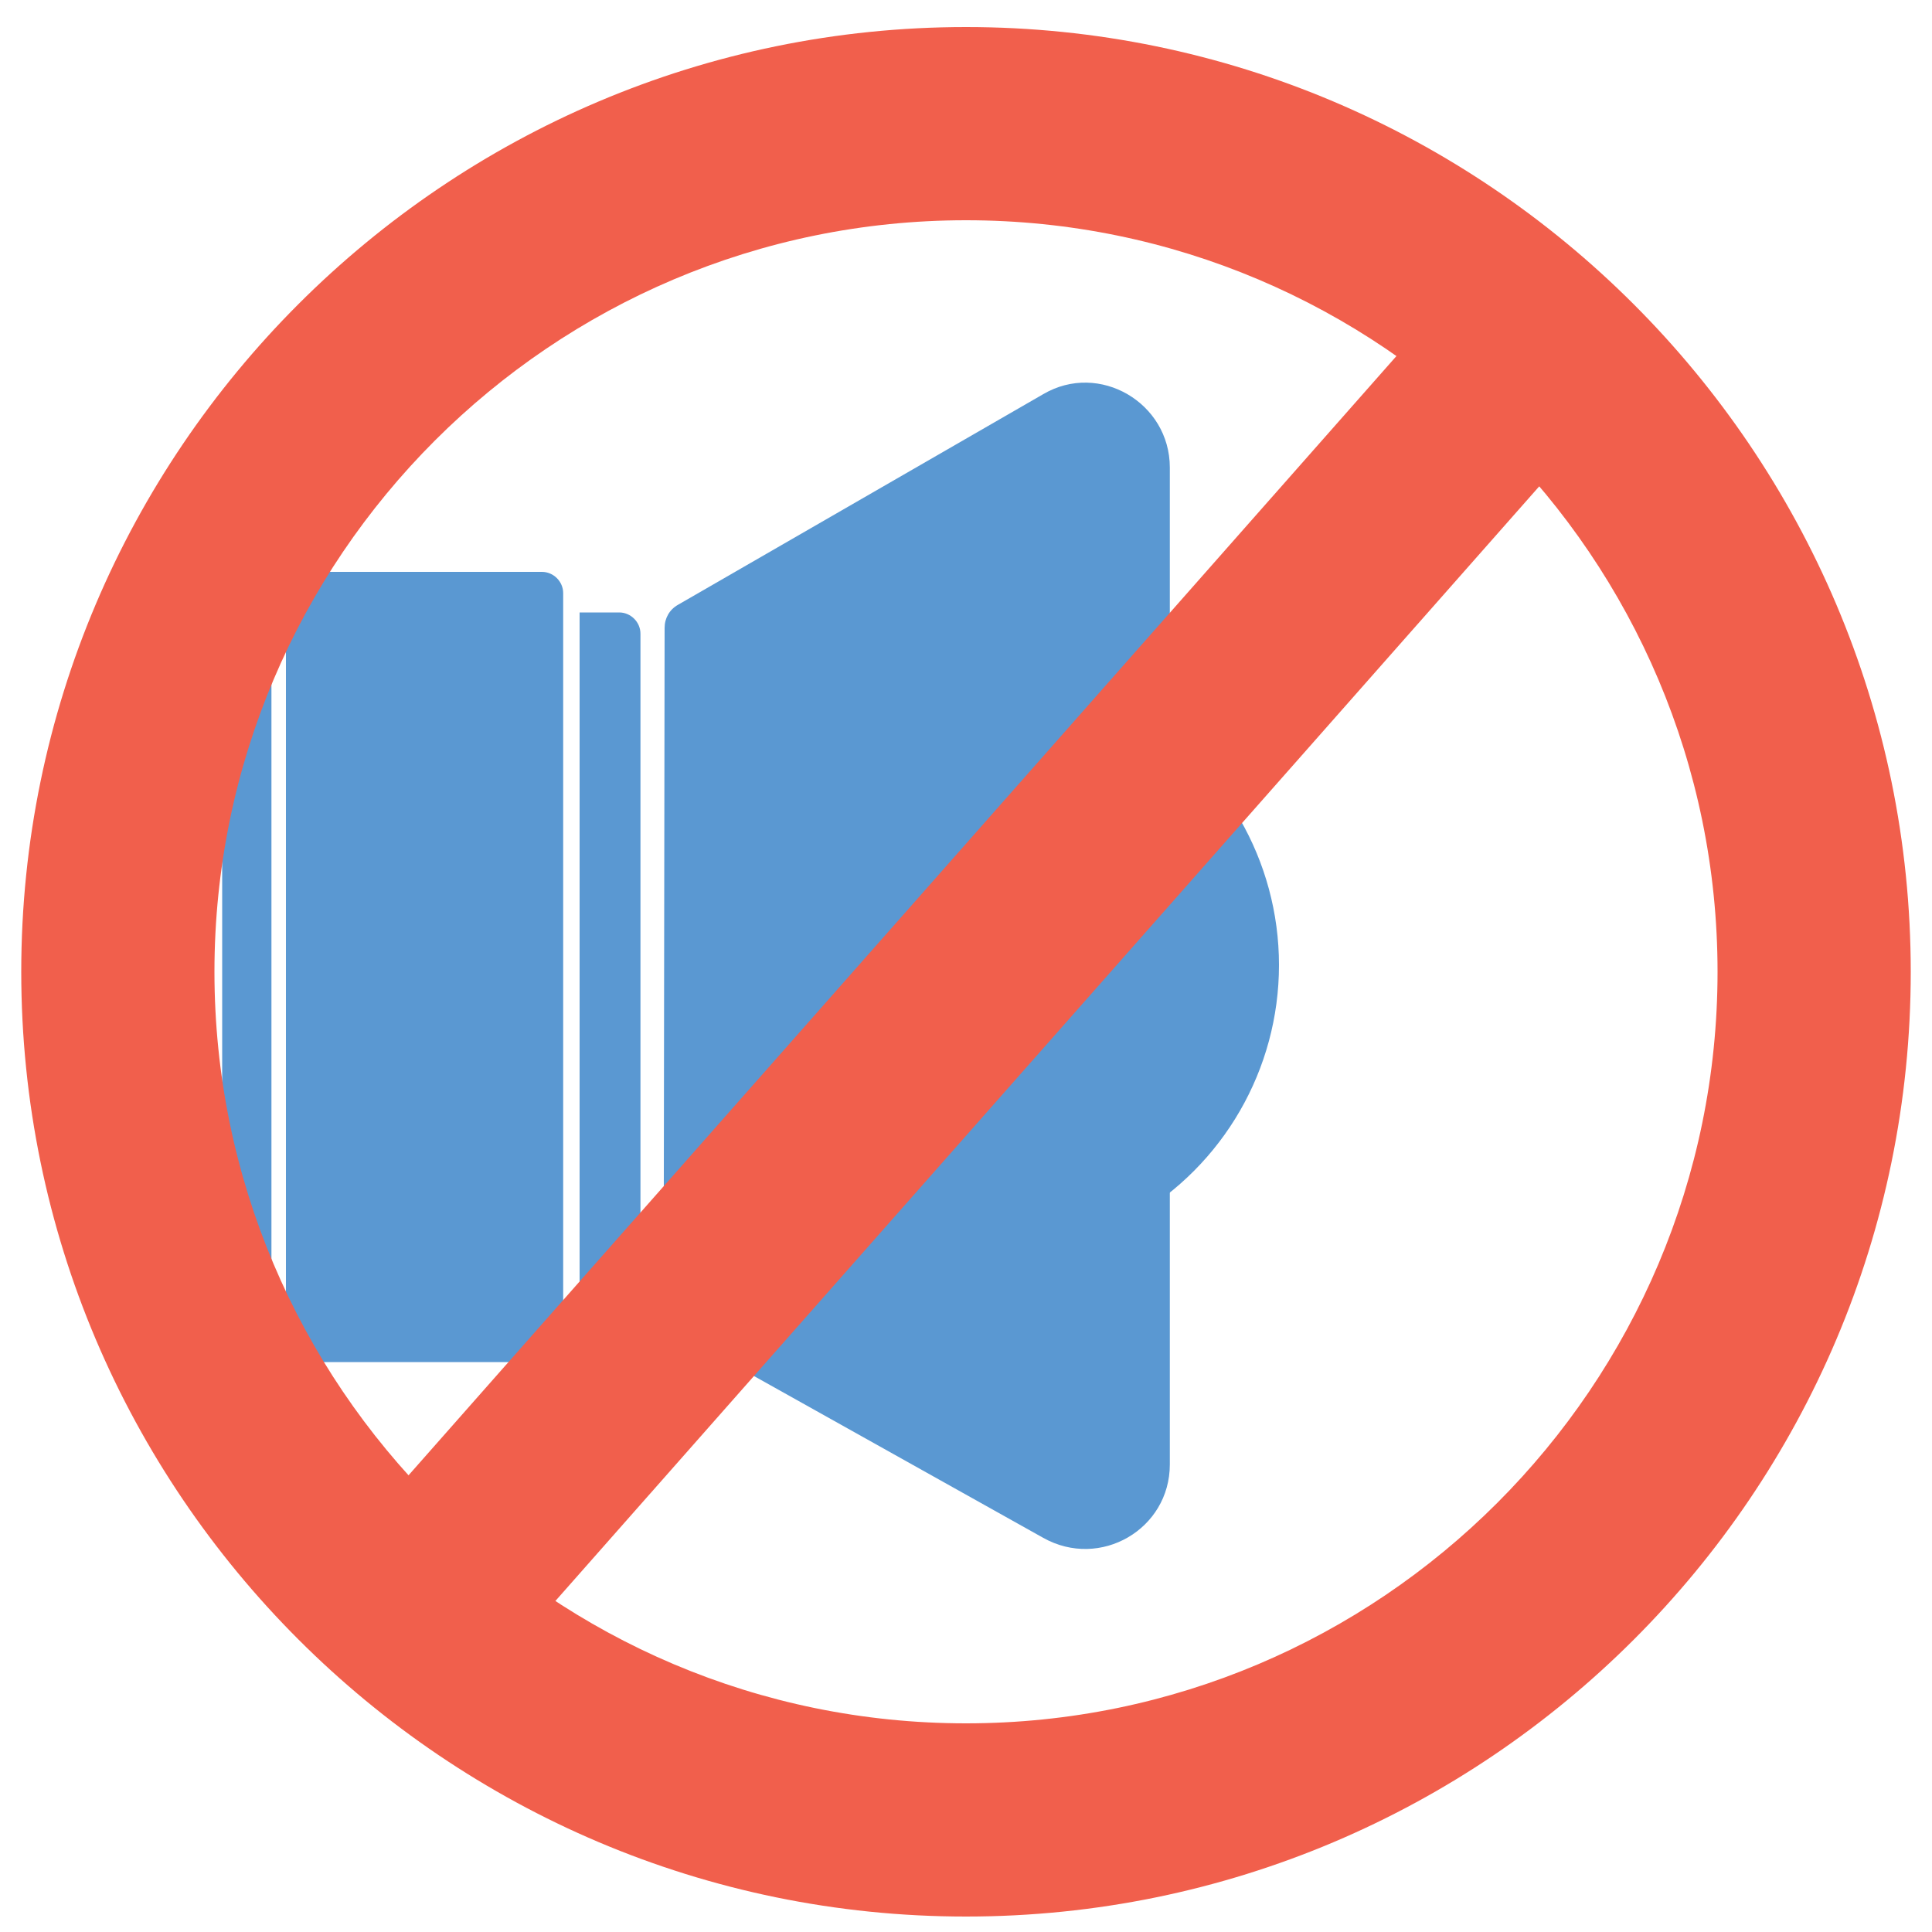 <?xml version="1.0" encoding="utf-8"?>
<!-- Generator: Adobe Illustrator 19.1.0, SVG Export Plug-In . SVG Version: 6.00 Build 0)  -->
<svg version="1.1" xmlns="http://www.w3.org/2000/svg" xmlns:xlink="http://www.w3.org/1999/xlink" x="0px" y="0px"
	 viewBox="0 0 200 200" style="enable-background:new 0 0 200 200;" xml:space="preserve">
<style type="text/css">
	.st0{fill:#5A98D2;}
	.st1{fill:#9CCC57;}
	.st2{fill:#F15F4C;}
</style>
<g id="Layer_1">
</g>
<g id="Layer_2">
	<g>
		<circle class="st0" cx="102.2" cy="99.9" r="30.2"/>
		<g>
			<path class="st0" d="M25.2,63.4c-1.2,0-2.2,1-2.2,2.2v69.6c0,1.2,1,2.2,2.2,2.2h2.9v-74H25.2z"/>
			<path class="st0" d="M64.1,63.4h-4.1v74h4.1c1.2,0,2.2-1,2.2-2.2V65.6C66.3,64.4,65.3,63.4,64.1,63.4z"/>
		</g>
		<path class="st0" d="M56.2,141H31.8c-1.2,0-2.2-1-2.2-2.2V61.4c0-1.2,1-2.2,2.2-2.2h24.3c1.2,0,2.2,1,2.2,2.2v77.3
			C58.4,140,57.4,141,56.2,141z"/>
		<path class="st0" d="M108,159.2l-37.9-21.2c-0.9-0.5-1.4-1.4-1.4-2.5L68.8,65c0-1,0.5-1.9,1.4-2.4L108,40.8
			c5.8-3.4,13.1,0.9,13.1,7.6l0,103.2C121.1,158.3,113.9,162.5,108,159.2z"/>
	</g>
	<g>
		<path class="st2" d="M100,198.4c-53.9,0-97.8-43.9-97.8-97.8C2.2,46.7,46.1,2.8,100,2.8c53.9,0,97.8,43.9,97.8,97.8
			C197.8,154.6,153.9,198.4,100,198.4z M100,22.8c-42.9,0-77.8,34.9-77.8,77.8s34.9,77.8,77.8,77.8s77.8-34.9,77.8-77.8
			S142.9,22.8,100,22.8z"/>
		
			<rect x="90.9" y="13.6" transform="matrix(0.75 0.662 -0.662 0.75 92.318 -41.368)" class="st2" width="20" height="175.6"/>
	</g>
</g>
</svg>
